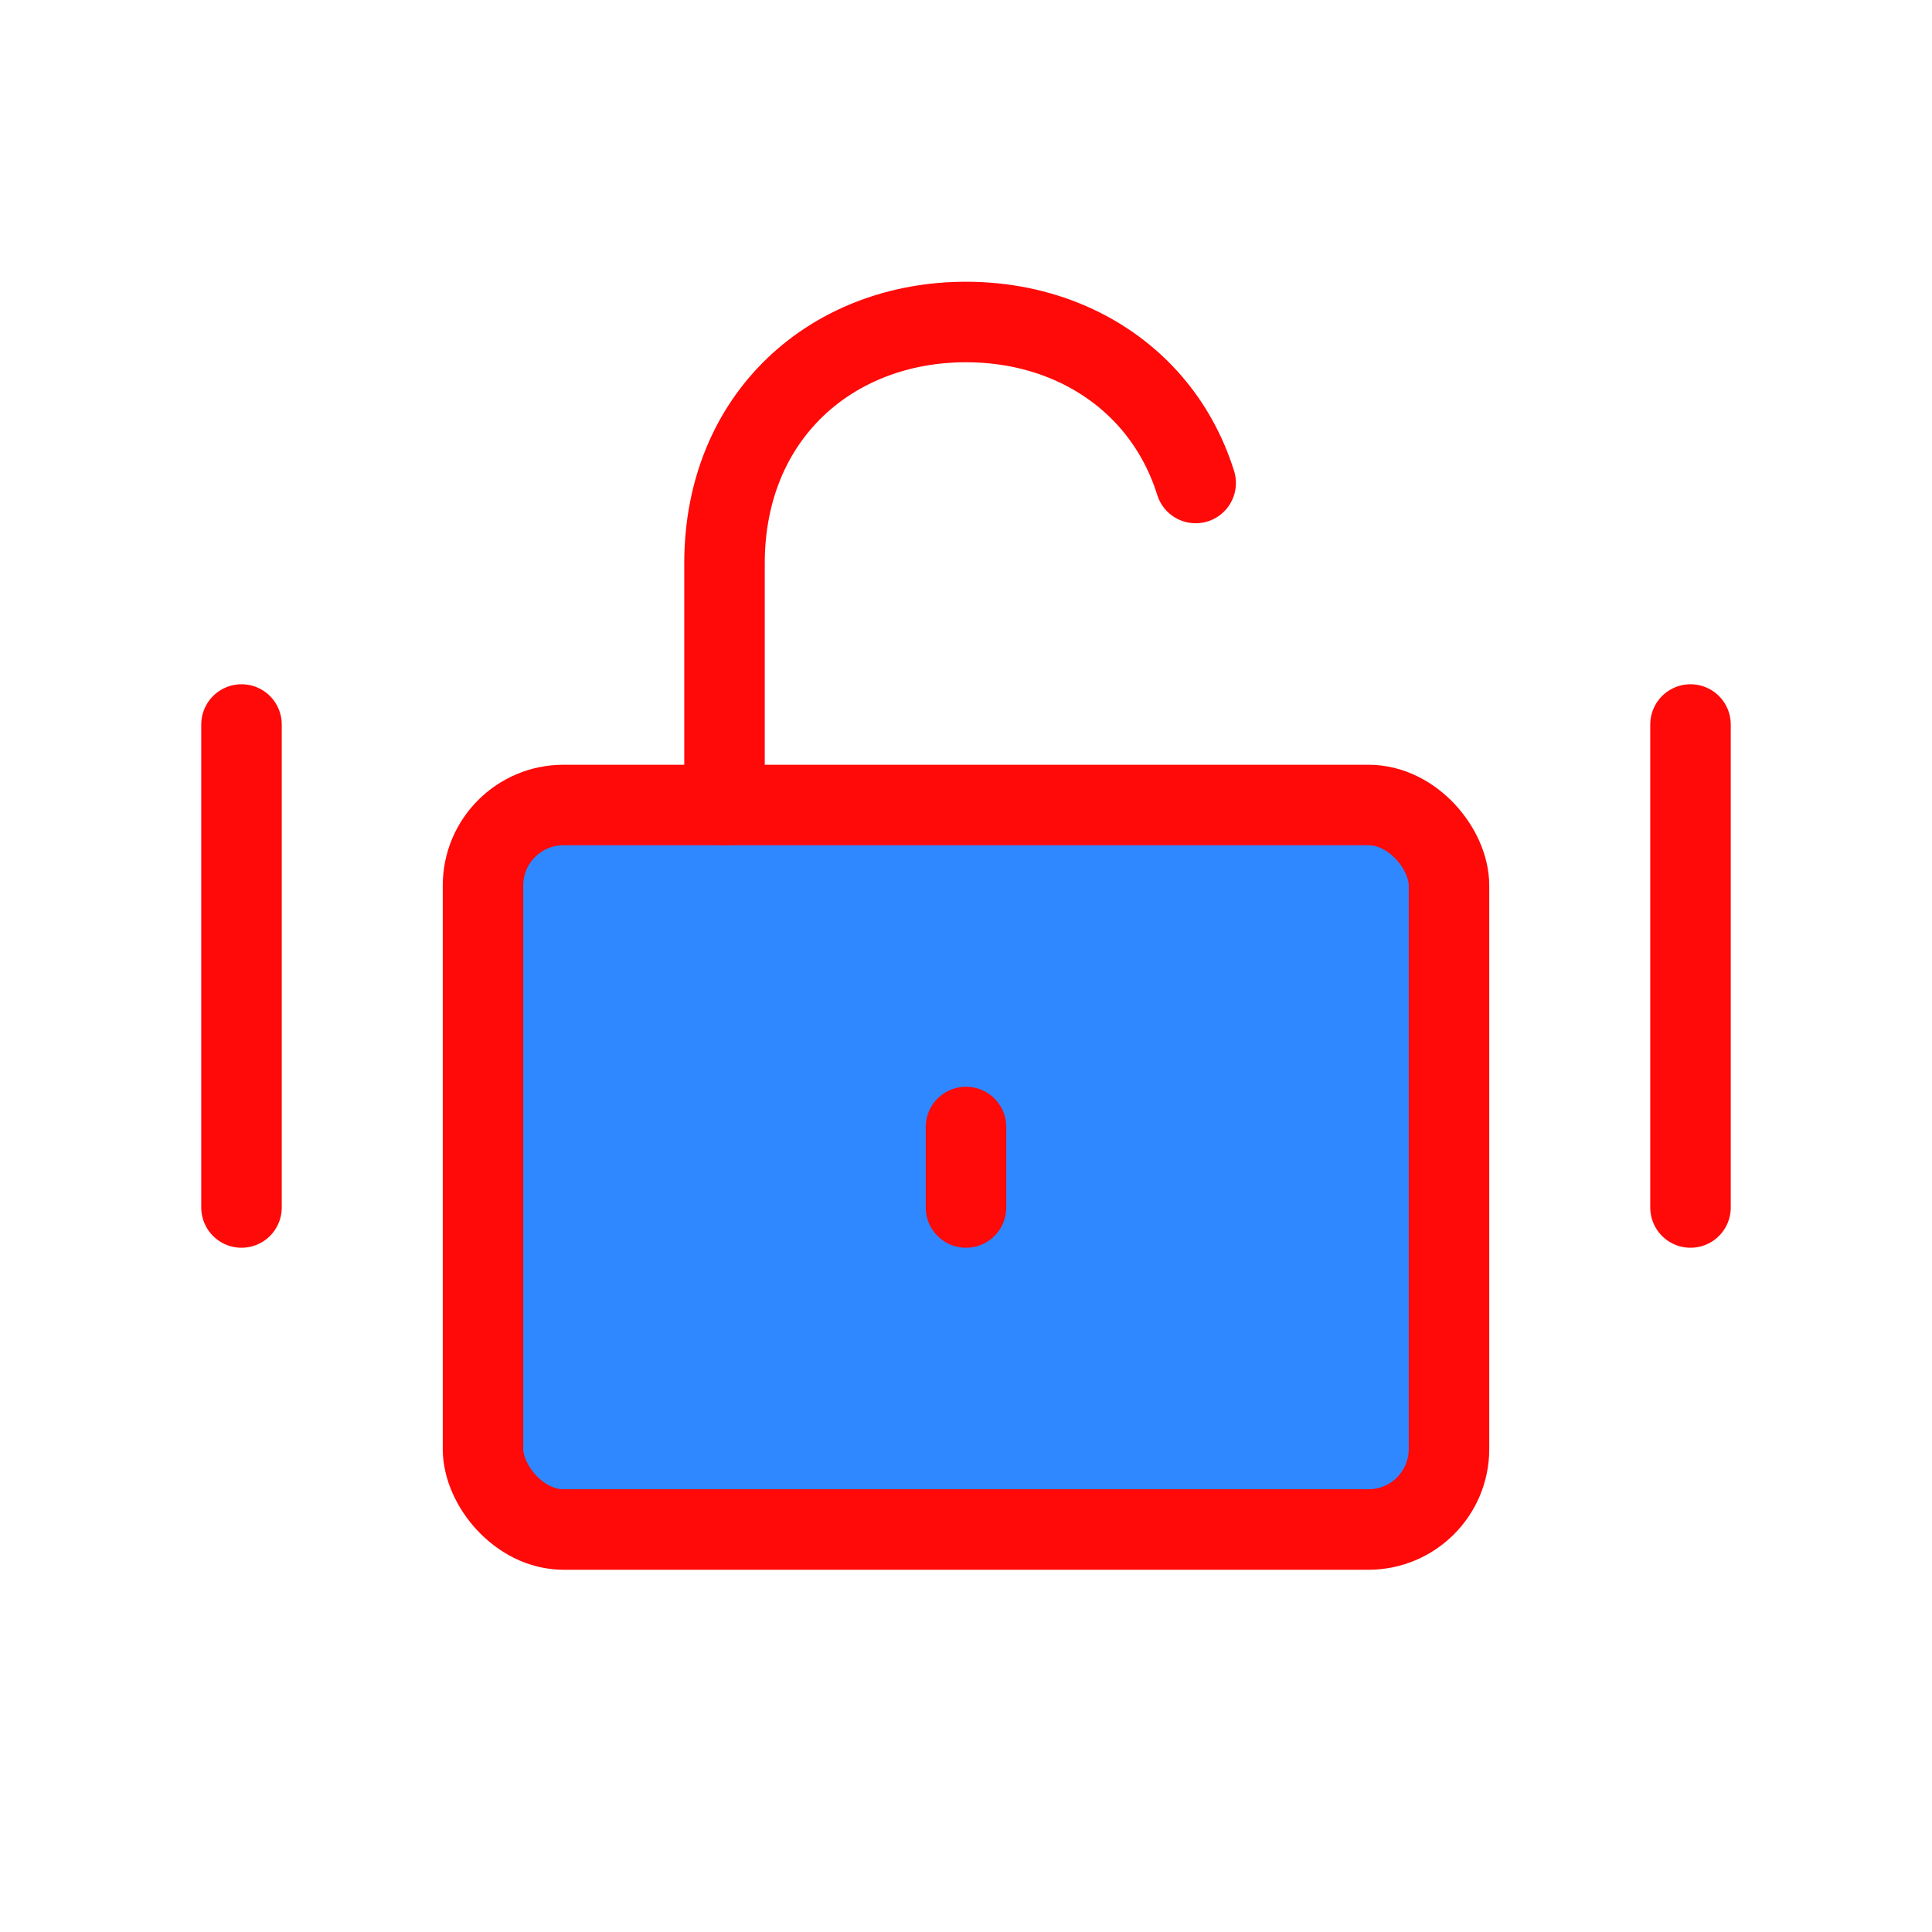<?xml version="1.0" encoding="UTF-8"?><svg width="24" height="24" viewBox="0 0 48 48" fill="none" xmlns="http://www.w3.org/2000/svg"><rect x="12" y="20" width="24" height="18" rx="2" fill="#2F88FF" stroke="#FF0909" stroke-width="2" stroke-linejoin="round"/><path d="M18 20V14C18 10.318 20.686 8 24 8C25.849 8 27.503 8.722 28.604 10C29.089 10.563 29.467 11.235 29.706 12" stroke="#FF0909" stroke-width="2" stroke-linecap="round" stroke-linejoin="round"/><path d="M24 28V30" stroke="#FF0909" stroke-width="2" stroke-linecap="round" stroke-linejoin="round"/><path d="M6 18V30" stroke="#FF0909" stroke-width="2" stroke-linecap="round" stroke-linejoin="round"/><path d="M42 18V30" stroke="#FF0909" stroke-width="2" stroke-linecap="round" stroke-linejoin="round"/></svg>